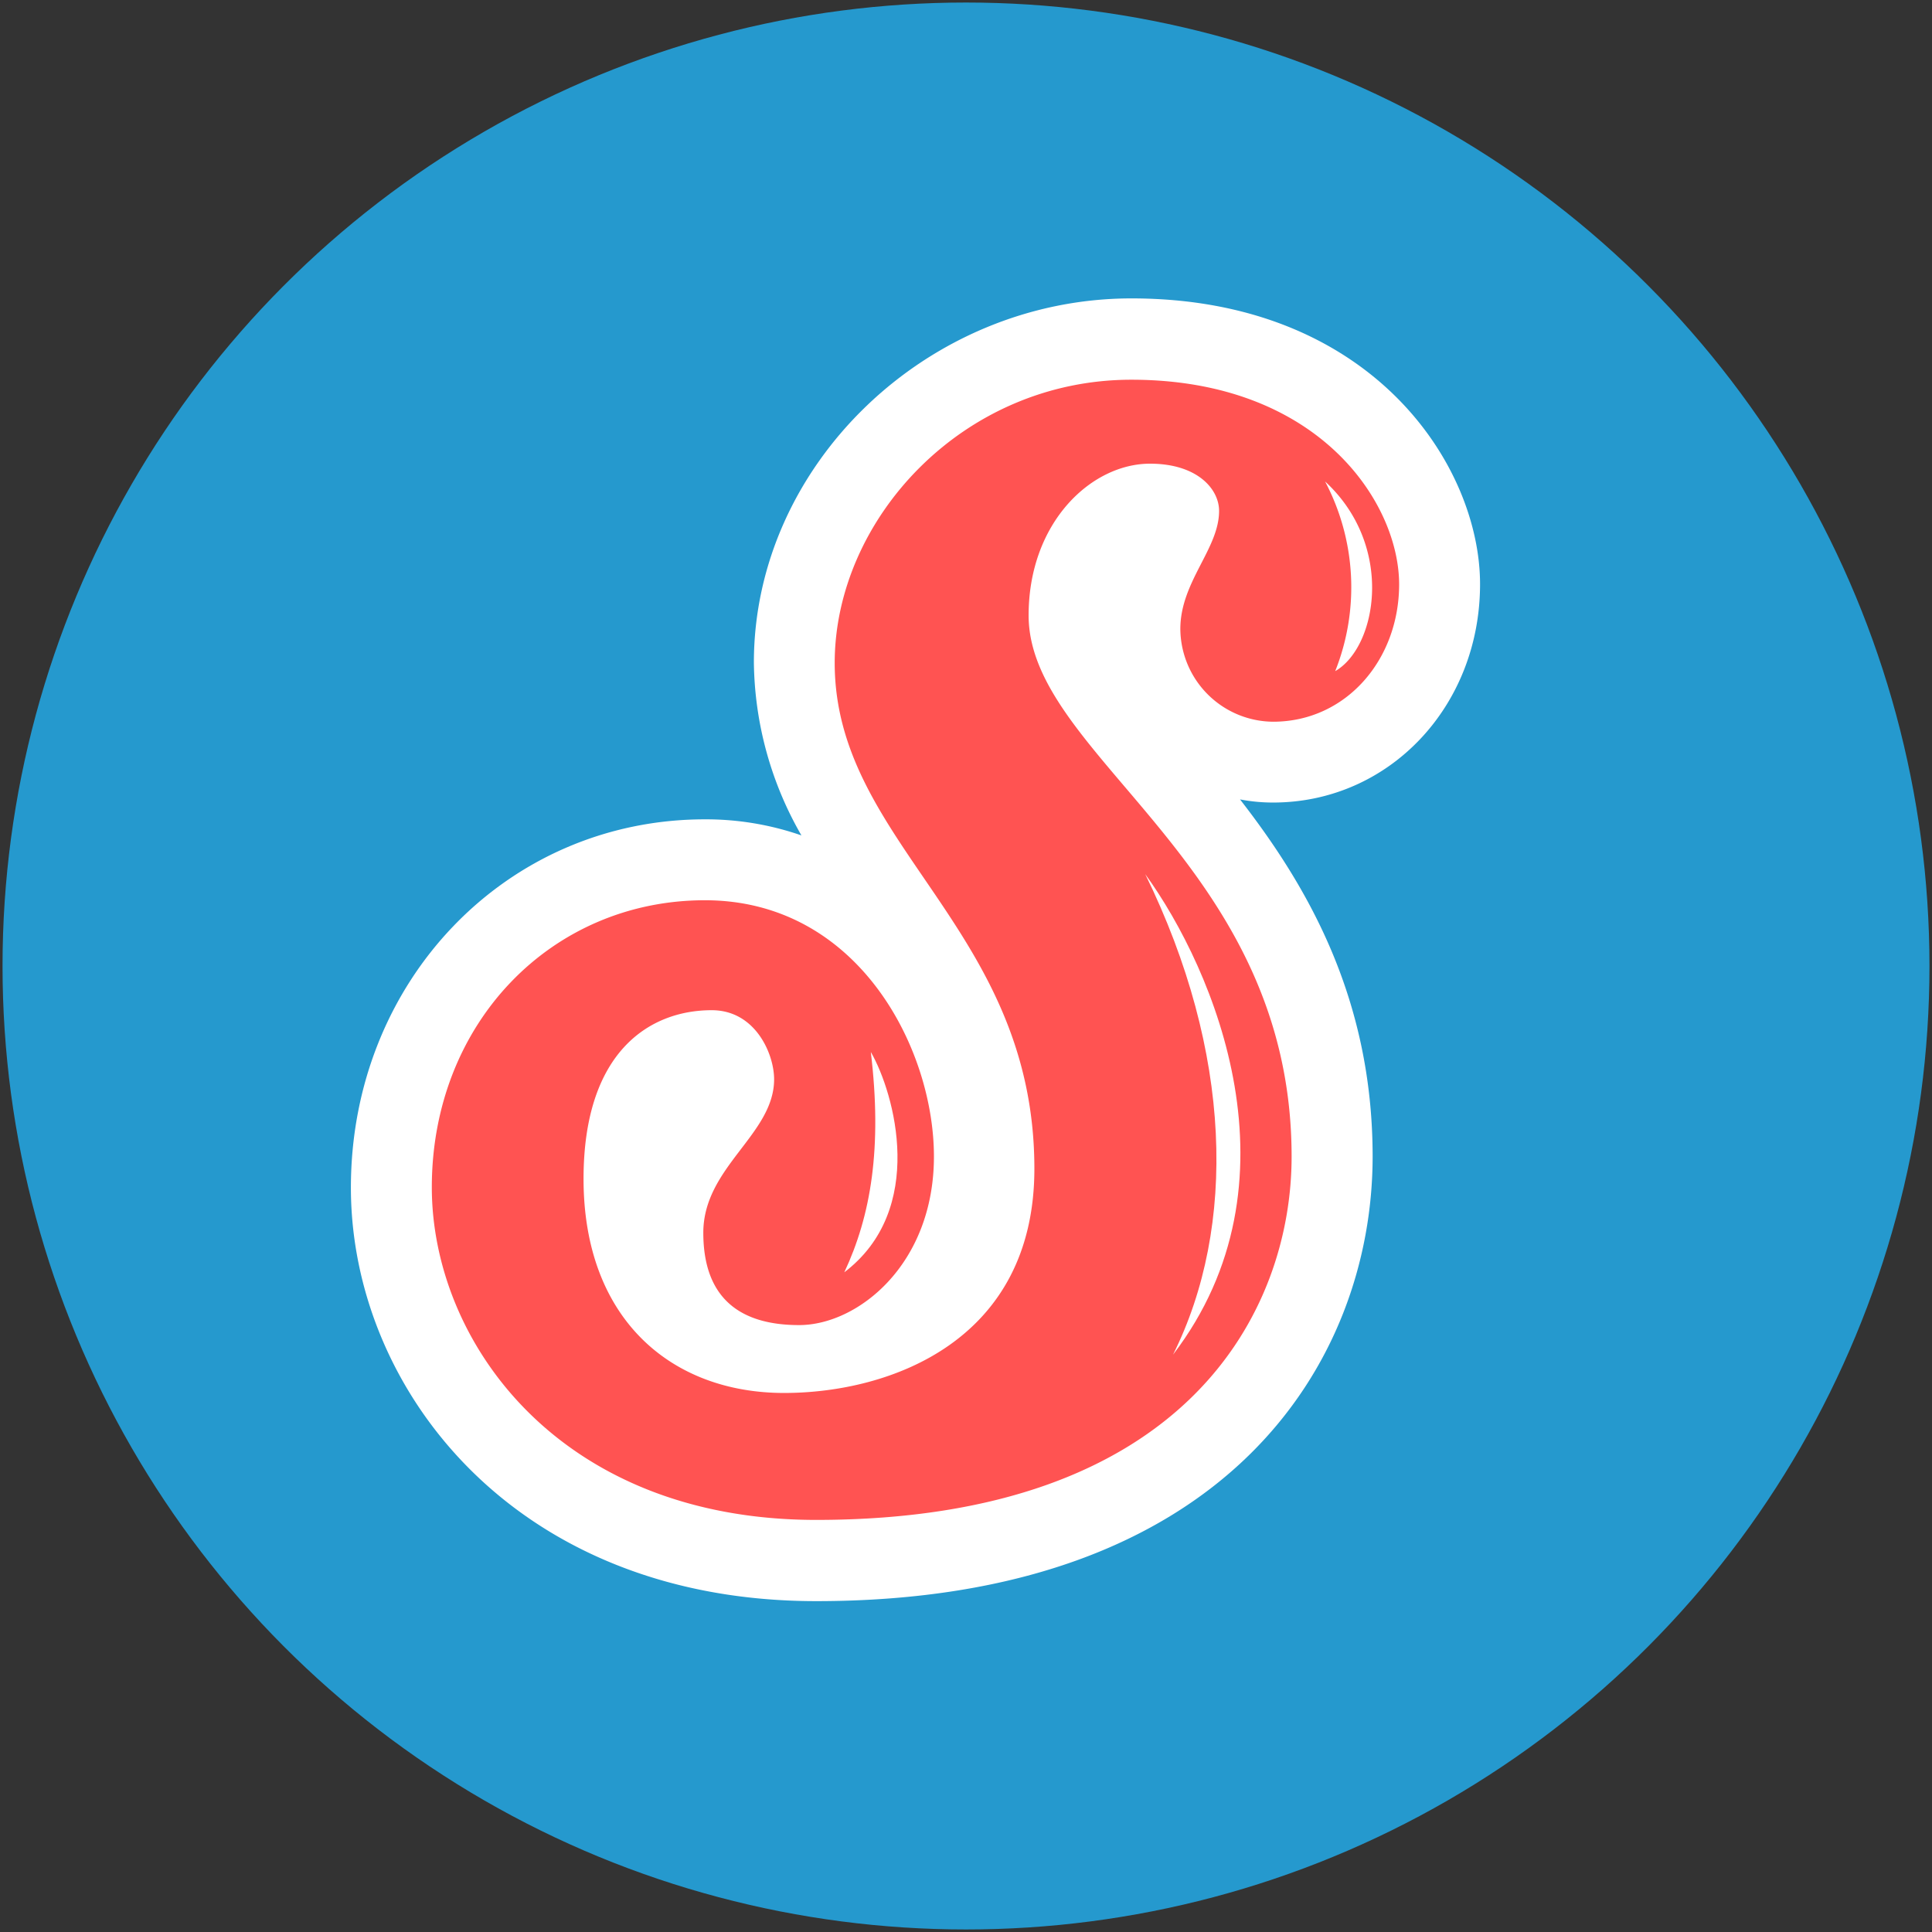 <svg xmlns="http://www.w3.org/2000/svg" viewBox="0 0 191 191"><rect x="0" y="0" width="191" height="191" fill="#333333" stroke="none"/><defs><style>.cls-1{fill:#2599ce;}.cls-2{fill:#fff;}.cls-3{fill:#ff5352;}</style></defs><title>ss-brandmark</title><g id="Layer_2" data-name="Layer 2"><circle class="cls-1" cx="95.5" cy="95.5" r="95.25"/><path class="cls-2" d="M80.69,158.29c-29.88,0-46-21.06-46-40.88C34.69,97,50.06,81,69.69,81a28.79,28.79,0,0,1,9.54,1.59,35,35,0,0,1-4.7-17.09c0-19.51,17.1-36,37.33-36,23.77,0,34.46,16.52,34.46,28.25,0,12.1-9,21.59-20.46,21.59a17.17,17.17,0,0,1-3.27-.31c6.56,8.45,13.11,19.54,13.11,35.31C135.69,134.63,121.28,158.29,80.69,158.29Z"/><path class="cls-3" d="M111.85,37.54c-16.71,0-29.33,13.83-29.33,28,0,18,19.74,26.17,19.74,50,0,17-14.24,22.17-24.74,22.17-11.17,0-19.83-7.33-19.83-21.17,0-12.53,6.5-16.67,12.67-16.67,4.33,0,6.17,4.33,6.17,6.83,0,5.46-7,8.67-7,15.17S73.19,131,79,131s13.33-6,13.33-16.67S84.85,89,69.69,89s-27,12.13-27,28.38c0,15.25,12.58,32.88,38,32.88,36.71,0,47-20.75,47-35.92,0-29.08-26-39.45-26-53.5,0-9.21,6.21-15,12-15,4.67,0,6.83,2.5,6.83,4.67,0,3.75-3.83,7-3.83,11.67a9.24,9.24,0,0,0,9.17,9.17c7.17,0,12.46-6.08,12.46-13.59C138.31,49.67,130.35,37.54,111.85,37.54Z"/></g><g id="shine"><path class="cls-2" d="M131,47.6c6.92,6.38,5.13,16.38,1,18.75A22.42,22.42,0,0,0,131,47.6Z"/><path class="cls-2" d="M86.09,104c2.37,4.12,5.53,15.59-2.62,21.78C86.1,120.17,87.23,113.49,86.09,104Z"/><path class="cls-2" d="M113.22,86.42c6.88,9.5,15.75,30.5,2.75,47.5C122.29,121.26,121.83,104,113.22,86.42Z"/></g></svg>